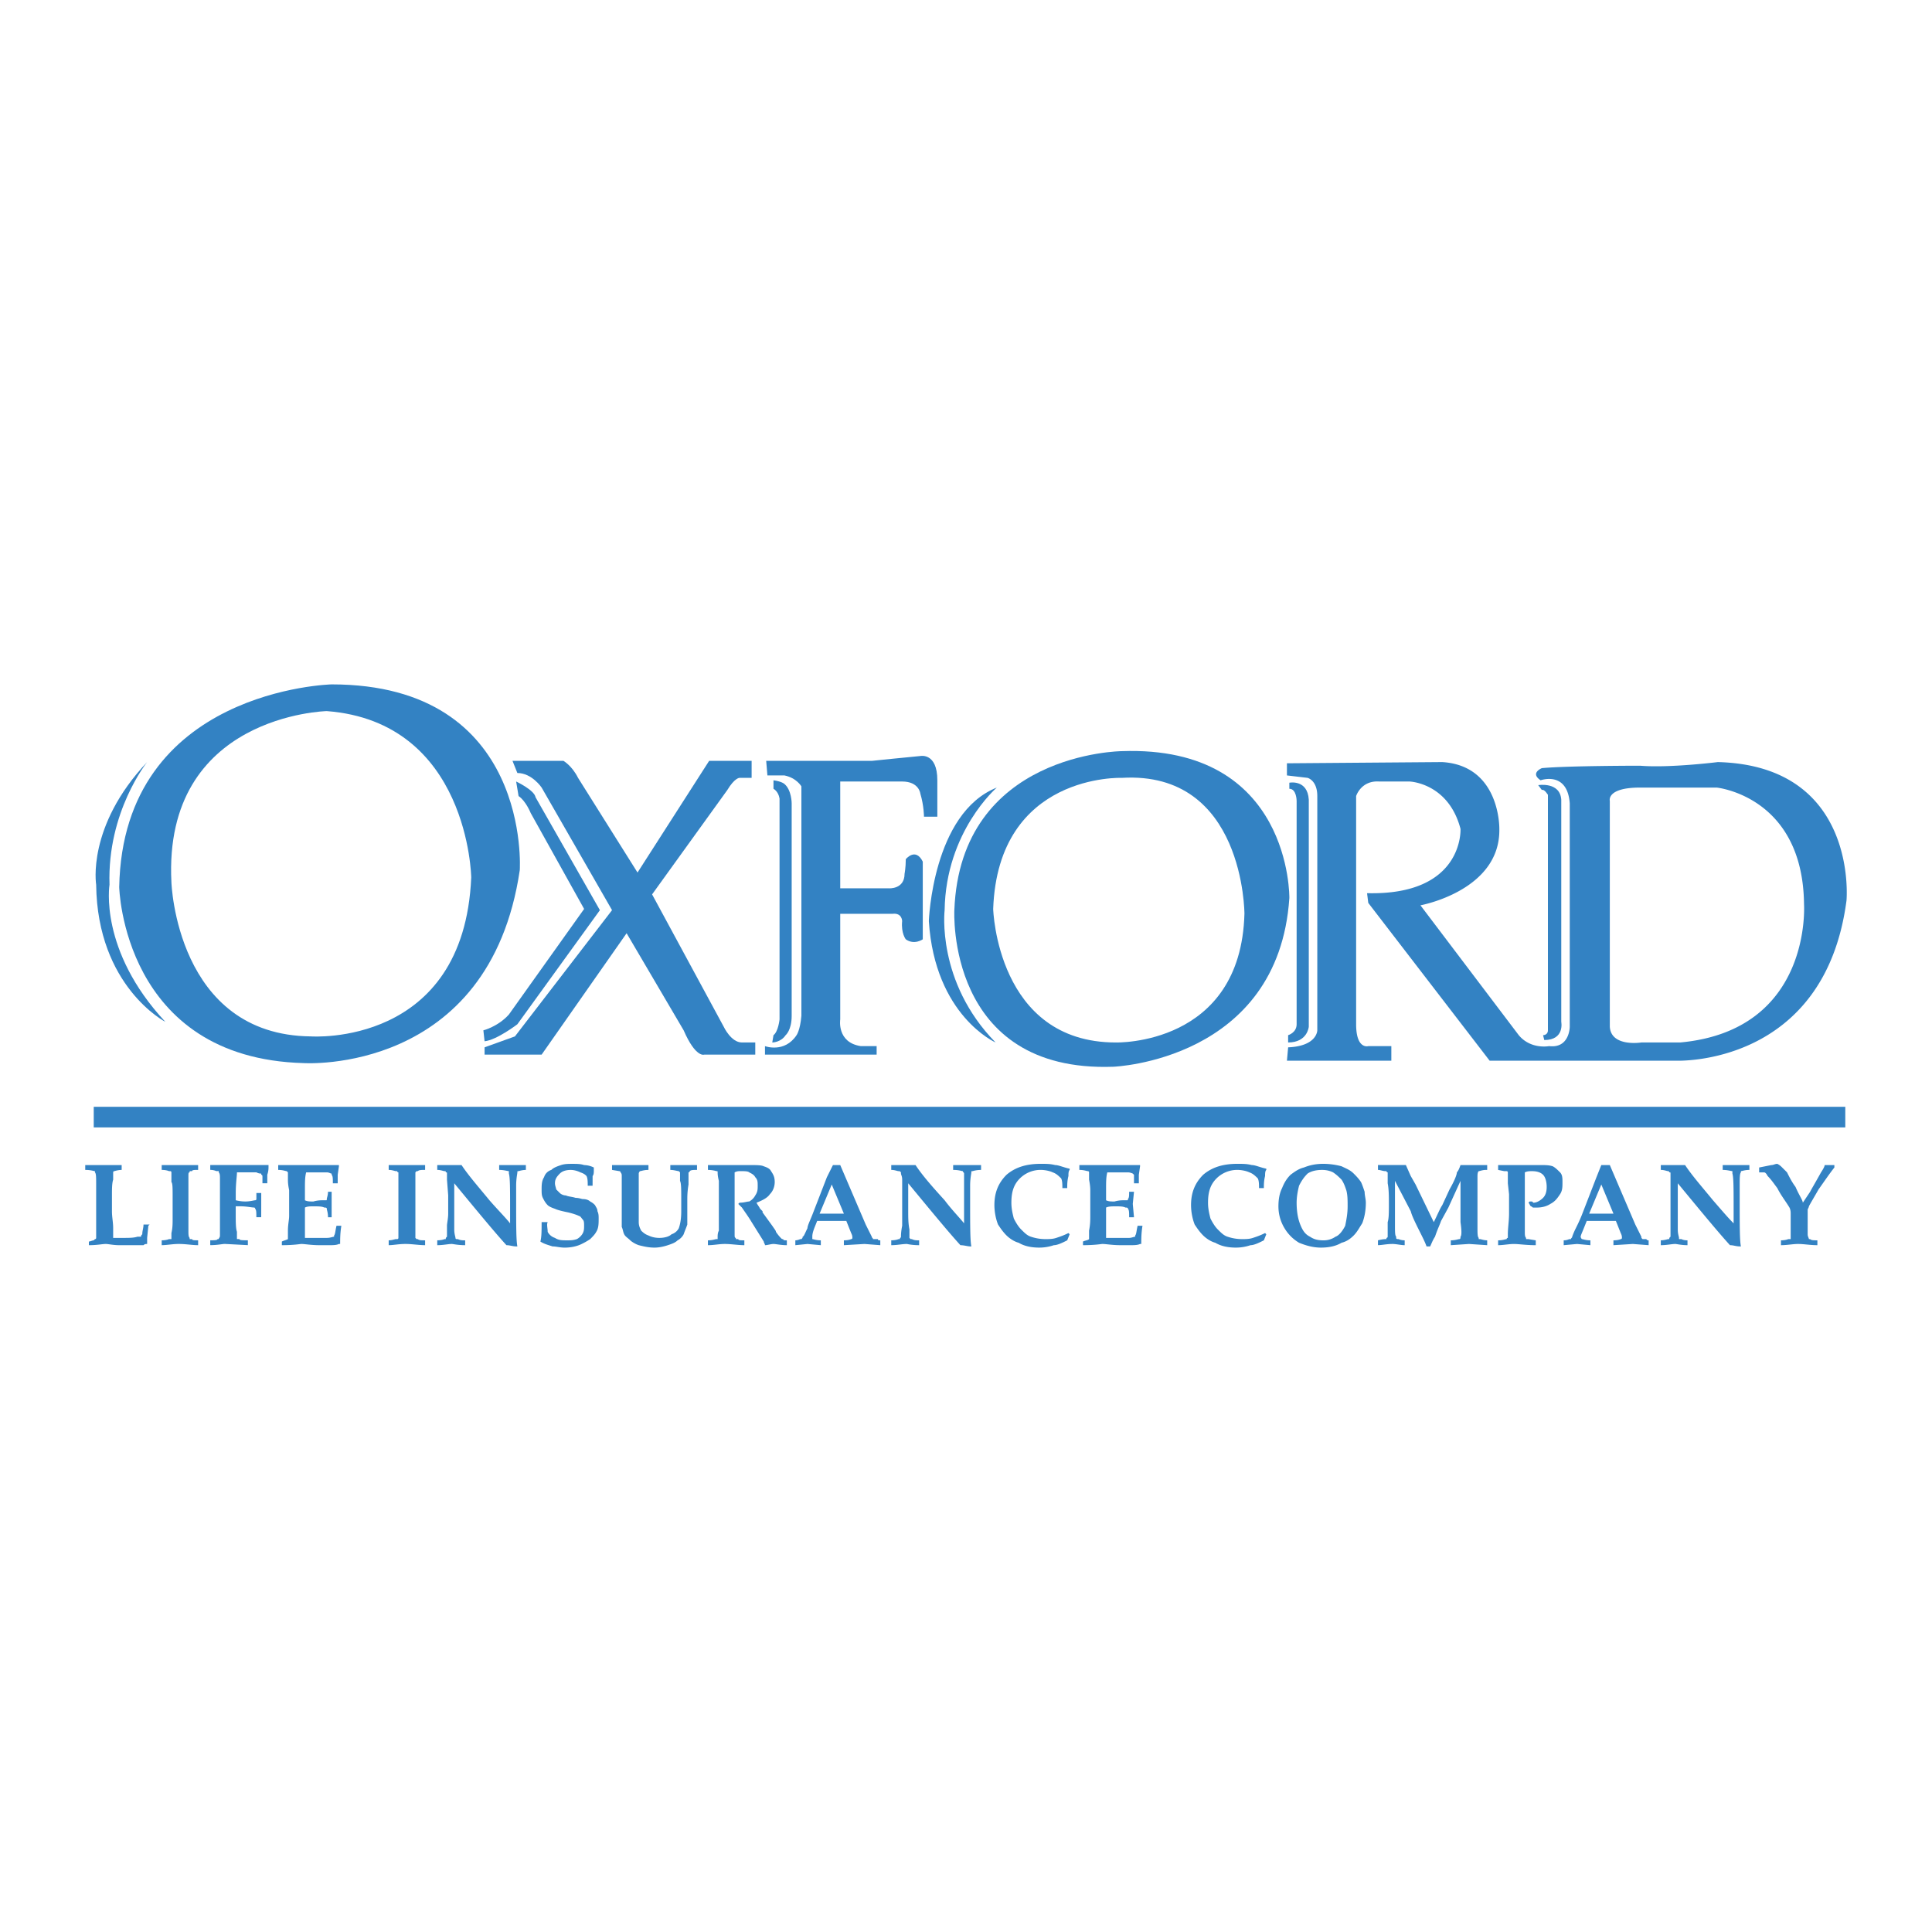<svg xmlns="http://www.w3.org/2000/svg" width="2500" height="2500" viewBox="0 0 192.756 192.756"><g fill-rule="evenodd" clip-rule="evenodd"><path fill="#fff" d="M0 0h192.756v192.756H0V0z"/><path d="M14.68 76.033s-3.996 4.965-3.754 12.231c0 0-1.09 6.54 5.57 13.685 0 0-6.782-3.512-6.902-13.685 0 0-.969-5.813 5.086-12.231zM51.133 75.912h5.086s.848.484 1.453 1.695l5.934 9.446 7.145-11.142h4.239v1.695h-1.211s-.484 0-1.211 1.211L65.06 89.233l7.145 13.201s.727 1.574 1.817 1.574h1.332v1.211h-5.086s-.848.363-2.059-2.422l-5.692-9.688-8.478 12.11h-5.692v-.727l3.028-1.09 9.688-12.595-7.024-12.231s-.969-1.453-2.422-1.453l-.484-1.211z" fill="#3382c3"/><path d="M58.278 90.686l-5.329-9.567s-.484-1.211-1.211-1.695l-.242-1.453s1.816.848 1.938 1.574l6.418 11.263-8.235 11.384s-2.058 1.574-3.27 1.695l-.121-1.09s1.453-.363 2.543-1.574l7.509-10.537zM76.443 75.912h10.536s3.512-.363 4.844-.484c0 0 1.695-.363 1.695 2.422v3.633h-1.332s0-1.09-.363-2.301c0 0-.121-1.211-1.816-1.211H83.83v10.657h4.845s1.574.121 1.574-1.453c0 0 .121-.606.121-1.453 0 0 .969-1.211 1.695.242v7.751s-.848.605-1.695 0c0 0-.484-.605-.363-1.816 0 0 0-.848-.969-.727H83.83v10.537s-.363 2.301 2.059 2.664h1.574v.848H76.322v-.848s1.938.727 3.149-1.09c0 0 .363-.484.484-1.938v-22.89s-.484-.848-1.695-1.09h-1.695l-.122-1.453z" fill="#3382c3"/><path d="M77.17 77.849v.848s.484.242.605.969v22.042s-.121 1.211-.605 1.574l-.121.727s.848 0 1.332-.727c0 0 .605-.484.605-1.938V80.15s0-1.332-.727-1.938c.001 0-.241-.242-1.089-.363zM99.453 78.576s-5.086 4.36-5.208 12.231c0 0-.848 7.146 5.086 13.201 0 0-6.055-2.664-6.661-12.11.001-.001.365-10.779 6.783-13.322zM128.639 78.091s1.818-.363 1.939 1.695v22.647s-.121 1.574-2.061 1.574v-.727s.848-.242.848-1.09V79.908s0-1.211-.727-1.211v-.606h.001zM153.467 78.333s2.18-.363 2.301 1.453v22.163s.363 1.816-1.695 1.816l-.121-.484s.484 0 .484-.484V79.302s-.363-.605-.605-.484l-.364-.485zM51.859 86.811c-3.028 20.466-21.557 19.255-21.557 19.255-18.044-.484-18.408-17.56-18.408-17.56.363-19.74 21.193-20.225 21.193-20.225 19.983.001 18.772 18.53 18.772 18.53zM32.604 70.946s-16.349.363-15.502 17.076c0 0 .485 15.259 13.928 15.38 0 0 15.259 1.09 15.985-15.865 0 .001-.242-15.501-14.411-16.591z" fill="#3382c3"/><path d="M128.639 89.596c-1.09 16.228-17.559 16.833-17.559 16.833-16.713.605-15.865-15.623-15.865-15.623.605-15.743 16.713-15.864 16.713-15.864 16.955-.605 16.711 14.654 16.711 14.654zm-16.711-11.989s-12.354-.484-12.838 13.079c0 0 .363 13.322 12.232 13.322 0 0 12.473.363 12.836-12.837 0-.001 0-14.291-12.23-13.564z" fill="#3382c3"/><path d="M143.898 76.033c5.812.363 5.691 6.661 5.691 6.661.121 6.176-7.871 7.629-7.871 7.629l9.809 12.958c1.213 1.453 3.029 1.09 3.029 1.09 2.059.242 2.059-1.938 2.059-1.938V80.15c-.242-3.27-2.908-2.301-2.908-2.301-1.09-.727.123-1.211.123-1.211 2.543-.242 9.809-.242 9.809-.242 2.906.242 7.75-.363 7.75-.363 14.049.363 12.838 13.806 12.838 13.806-2.18 16.591-16.955 15.986-16.955 15.986h-18.65l-12.109-15.744-.121-.969c9.688.242 9.324-6.418 9.324-6.418-1.211-4.602-5.086-4.723-5.086-4.723h-3.027c-1.816-.121-2.301 1.453-2.301 1.453v22.768c0 2.543 1.211 2.18 1.211 2.18h2.301v1.453h-10.416l.121-1.332c2.908-.121 2.908-1.695 2.908-1.695V79.423c0-1.574-.969-1.816-.969-1.816l-2.061-.242v-1.211l15.501-.121zm16.713 26.401c.121 2.059 3.148 1.574 3.148 1.574h3.875c13.201-1.211 12.354-13.806 12.354-13.806-.121-10.778-8.721-11.626-8.721-11.626h-7.629c-3.391 0-3.027 1.332-3.027 1.332v22.526zM9.352 110.426h174.753v2.058H9.352v-2.058zM10.563 124.111c.242 0 .727.121 1.332.121h2.422c.121-.121.242-.121.363-.121v-.605l.121-1.211.121-.121h-.605c0 .363-.121.605-.121.969-.121.121-.121.121-.121.242h-.363c-.363.121-.848.121-1.453.121h-.969v-.969c0-.605-.121-1.09-.121-1.695v-1.574c0-.605 0-1.211.121-1.574v-.727s0-.121.121-.121c0 0 .363-.123.727-.123v-.484H8.504v.484c.605 0 .848.123.969.123v.121c.121.121.121.484.121 1.211V123.507s0 .121-.121.121l-.121.121c-.122 0-.364.121-.484.121v.363c.847-.001 1.332-.122 1.695-.122zM17.829 116.238h-1.696v.484c.484 0 .727.123.727.123h.121c.121 0 .121.121.121.121v.969c.121.121.121.605.121 1.453v2.301c0 .363 0 .848-.121 1.332v.605h-.242s-.243.121-.727.121v.484c.484 0 1.09-.121 1.696-.121.727 0 1.332.121 1.938.121v-.484c-.363 0-.605 0-.605-.121h-.242v-.121c-.121-.121-.121-.363-.121-.727v-3.391-1.453-.605c0-.242 0-.363.121-.363v-.121h.242c0-.123.243-.123.605-.123v-.484h-1.938zM26.064 119.025h-.484v.605c0 .121-.121.121-.121.121-.121 0-.484.121-.969.121-.121 0-.484 0-.969-.121v-.727c0-.969.121-1.695.121-2.059H25.579c.242.121.363.121.484.121v.119c.121 0 .121.123.121.244v.605h.484v-.85c.122-.361.122-.605.122-.846v-.123h-5.813v.484c.363 0 .605.123.605.123h.242v.121c.121.121.121.363.121.605v5.692c0 .242-.121.242-.121.363h-.121c0 .121-.364.121-.727.121v.484c.727 0 1.211-.121 1.453-.121l2.301.121v-.484c-.484 0-.848 0-.848-.121h-.242v-.727c-.121-.363-.121-.969-.121-1.816v-.727h.484c.605 0 1.09.121 1.332.121.121 0 .121.121.121.121.121.121.121.363.121.848h.484c.003-.964.003-1.812.003-2.418zM30.061 124.111c.363 0 .969.121 1.816.121h.969c.363 0 .727 0 .969-.121h.121c0-.484 0-1.09.121-1.816h-.484c-.121.484-.121.848-.242.969v.121c-.121 0-.363.121-.727.121h-2.18v-3.028c.242-.121.484-.121.848-.121.485 0 .848 0 1.09.121.121 0 .242 0 .242.121s.121.363.121.848h.363v-2.543h-.363c0 .363-.121.605-.121.727s0 .121-.122.121h-.363c-.484 0-.848.121-.848.121-.363 0-.605 0-.848-.121v-1.09c0-.727 0-1.211.121-1.695h2.059c.242 0 .363.121.484.121v.119c.122.123.122.365.122.85h.484v-.85l.121-.846v-.123h-6.057v.484c.484 0 .727.123.848.123l.121.121v.727c0 .605.121.969.121 1.09v2.543c0 .363-.121.848-.121 1.453v.848c-.242.121-.363.121-.606.242v.363c1.214 0 1.819-.121 1.941-.121zM40.475 116.238H38.78v.484c.364 0 .605.123.727.123h.121s0 .121.121.121V123.505s0 .121-.121.121h-.121c-.122 0-.363.121-.727.121v.484c.484 0 .969-.121 1.695-.121.606 0 1.333.121 1.938.121v-.484c-.363 0-.605 0-.727-.121h-.121l-.121-.121v-4.118-1.453-.605-.363l.121-.121h.121c.121-.123.363-.123.727-.123v-.484h-1.938zM43.624 124.232c.606 0 1.09-.121 1.454-.121.121 0 .605.121 1.332.121v-.484h-.121c-.121 0-.363 0-.605-.121h-.121c-.121 0-.121-.121-.121-.121 0-.121-.121-.363-.121-.848v-4.601c2.301 2.785 3.996 4.844 5.207 6.176.364 0 .606.121.969.121h.121c-.121-.605-.121-2.059-.121-4.602v-1.453c0-.727.121-1.211.121-1.332s0-.121.122-.121c0 0 .363-.123.727-.123v-.484h-2.665v.484c.485 0 .848.123.969.123v.242c.121.363.121 1.574.121 3.633v1.332c-.485-.605-1.211-1.332-2.059-2.301-1.09-1.332-2.059-2.422-2.785-3.514H43.626v.484c.364 0 .606.123.727.123s.121 0 .121.121c.121 0 .121 0 .121.121v.605l.121 1.574v1.816c0 .484-.121.969-.121 1.211v1.09c-.121.121-.121.121-.121.242h-.121s-.242.121-.727.121v.486h-.002zM59.125 117.33c.121-.123.121-.363.121-.607v-.24a2.28 2.28 0 0 0-.969-.244c-.363-.121-.727-.121-1.211-.121-.363 0-.727 0-1.09.121-.363.123-.727.244-.969.484a1.099 1.099 0 0 0-.727.729c-.243.363-.243.848-.243 1.211s0 .605.121.848c.122.242.243.484.484.727.121.121.364.242.727.363.242.121.727.242 1.332.363.484.121.848.242 1.09.363.121 0 .242.242.363.363s.121.363.121.605 0 .484-.121.727-.363.484-.605.605c-.363.121-.605.121-.969.121-.484 0-.848 0-1.211-.242a1.242 1.242 0 0 1-.727-.605c0-.363-.121-.727 0-.969h-.605c0 .848 0 1.453-.121 1.938.363.242.847.363 1.211.484.363 0 .727.121 1.211.121.605 0 1.211-.121 1.695-.363.242-.121.484-.242.848-.484.242-.242.484-.484.605-.727.242-.363.242-.848.242-1.332 0-.242 0-.484-.121-.727 0-.242-.121-.363-.242-.605a1.67 1.67 0 0 0-.484-.363c-.121-.121-.363-.242-.727-.242-.121 0-.363-.121-.727-.121-.363-.121-.727-.121-.969-.242-.242 0-.484-.121-.605-.242l-.363-.363c0-.121-.121-.363-.121-.605 0-.363.121-.605.484-.969.242-.242.605-.365 1.09-.365.363 0 .727.123.969.244.363.121.484.24.605.363.121.242.121.605.121.969h.484c.003-.365.003-.729.003-.971zM61.79 116.846c.121 0 .121.121.121.121.121.121.121.24.121.363v5.086c.121.242.121.484.243.727.121.242.363.363.605.605.121.121.484.363.848.484.484.121.969.242 1.574.242.484 0 .969-.121 1.333-.242s.727-.242.969-.484c.242-.121.484-.363.605-.605.121-.363.242-.605.363-.969v-2.422c0-.363 0-.848.121-1.574v-1.211c.121 0 .121-.121.121-.121.121-.123.363-.123.727-.123v-.484h-2.664v.484c.363 0 .727.123.848.123l.121.121v.848c.121.242.121.848.121 1.938v1.09c0 .848-.121 1.332-.242 1.695a1.238 1.238 0 0 1-.727.605c-.242.242-.727.363-1.211.363-.484 0-.847-.121-1.09-.242-.363-.121-.605-.363-.727-.484-.121-.242-.242-.484-.242-.848v-3.27-1.574c0-.121.121-.242.121-.242.121 0 .363-.123.848-.123v-.484h-3.634v.484l.727.123zM71.478 116.846c.121 0 .121 0 .121.121s0 .363.121.848V122.78c-.121.242-.121.484-.121.605v.242h-.121c-.121 0-.363.121-.848.121v.484c.605 0 1.09-.121 1.696-.121.605 0 1.332.121 1.938.121v-.484c-.363 0-.606 0-.606-.121h-.242v-.121c-.122 0-.122-.121-.122-.363v-1.332-1.816-2.18-.848c.243-.121.363-.121.606-.121.363 0 .727 0 .848.121.242.121.484.24.605.484.242.242.242.484.242.848s0 .605-.242.969a1.458 1.458 0 0 1-.605.605c-.242 0-.484.121-.969.121l-.121.121.364.363c.242.363.605.848.969 1.453l1.211 1.938c0 .121.121.242.121.363.243 0 .605-.121.848-.121.242 0 .727.121 1.332.121v-.484c-.242 0-.363 0-.363-.121-.122 0-.122 0-.242-.121 0 0-.242-.242-.485-.605 0-.121-.121-.242-.363-.605l-.969-1.332v-.121l-.242-.242c-.121-.242-.242-.363-.363-.605.605-.242 1.09-.484 1.332-.848.364-.363.485-.848.485-1.211 0-.484-.121-.729-.364-1.09-.121-.244-.363-.363-.727-.484-.242-.123-.726-.123-1.332-.123H70.631v.484c.484-.001.847.122.847.122zM80.561 124.111l1.332.121v-.484c-.484 0-.727-.121-.848-.121v-.242c0-.121 0-.363.242-.969l.242-.605h2.907l.484 1.211c.122.242.122.363.122.484 0 0 0 .121-.122.121 0 0-.242.121-.727.121v.484l2.059-.121 1.575.121v-.484c-.121 0-.243 0-.243-.121H87.1c0-.121-.122-.121-.122-.242l-.242-.484-.363-.727-2.543-5.936h-.727l-.605 1.213-1.453 3.754c-.242.605-.484 1.09-.484 1.332-.242.484-.363.848-.484.848 0 .121 0 .121-.121.242h-.121s-.242.121-.484.121v.484l1.21-.121zm2.422-5.933l1.211 2.906h-2.422l1.211-2.906zM88.917 124.232c.605 0 1.09-.121 1.574-.121 0 0 .484.121 1.211.121v-.484h-.121c-.121 0-.363 0-.605-.121h-.121l-.121-.121v-.848c-.121-.605-.121-1.211-.121-1.816v-2.785c2.301 2.785 3.996 4.844 5.208 6.176.363 0 .726.121.969.121h.121c-.121-.605-.121-2.059-.121-4.602v-1.453c0-.727.121-1.211.121-1.332s0-.121.122-.121c0 0 .363-.123.848-.123v-.484h-2.785v.484c.605 0 .847.123.969.123 0 .121.121.121.121.242v4.965c-.484-.605-1.211-1.332-1.938-2.301-1.211-1.332-2.18-2.422-2.906-3.514H88.92v.484c.363 0 .605.123.727.123s.121 0 .242.121v.121c0 .119.121.242.121.605v4.601c-.121.605-.121.969-.121 1.09s-.121.121-.121.242h-.121s-.242.121-.727.121v.486h-.003zM106.598 123.021c-.482.242-.848.363-1.211.484s-.727.121-1.09.121c-.605 0-1.09-.121-1.453-.242s-.605-.363-.969-.727c-.242-.242-.484-.605-.727-1.09-.121-.484-.242-.969-.242-1.574 0-1.09.242-1.816.848-2.422a2.924 2.924 0 0 1 2.059-.85c.484 0 .969.123 1.211.244.363.121.605.363.848.605.121.242.121.605.121.969h.484c0-.363 0-.727.121-1.211 0-.242 0-.484.121-.607v-.121c-.604-.119-1.09-.363-1.453-.363-.484-.121-.848-.121-1.453-.121-1.453 0-2.543.365-3.391 1.09-.848.85-1.211 1.818-1.211 3.029 0 .605.121 1.332.363 1.938.242.363.484.727.848 1.09.242.242.727.605 1.211.727.605.363 1.332.484 2.059.484a4.52 4.52 0 0 0 1.453-.242c.363 0 .848-.242 1.332-.484l.242-.605-.121-.122zM109.99 124.111c.363 0 .969.121 1.816.121h.969c.363 0 .727 0 .969-.121h.121c0-.484 0-1.09.121-1.816h-.484c-.121.484-.121.848-.242.969v.121c-.121 0-.363.121-.605.121h-2.301v-3.028c.242-.121.605-.121.969-.121s.727 0 .969.121c.121 0 .242 0 .242.121.121.121.121.363.121.848h.484l-.121-1.332.121-1.211h-.484c0 .363 0 .605-.121.727 0 .121 0 .121-.121.121h-.363c-.484 0-.848.121-.848.121-.363 0-.605 0-.848-.121v-1.09c0-.727 0-1.211.121-1.695h2.059c.242 0 .484.121.484.121l.121.119v.85h.484v-.85l.121-.846v-.123h-6.057v.484c.484 0 .729.123.85.123 0 0 .119 0 .119.121v.727c.123.605.123.969.123 1.09v2.543c0 .363 0 .848-.123 1.453v.848c-.119.121-.361.121-.605.242v.363c1.211 0 1.818-.121 1.939-.121zM126.217 123.021c-.484.242-.848.363-1.211.484s-.727.121-1.09.121c-.605 0-1.09-.121-1.453-.242s-.605-.363-.969-.727c-.242-.242-.484-.605-.727-1.09-.121-.484-.242-.969-.242-1.574 0-1.09.242-1.816.848-2.422a2.924 2.924 0 0 1 2.059-.85c.484 0 .969.123 1.211.244.363.121.605.363.848.605.121.242.121.605.121.969h.484c0-.363 0-.727.121-1.211 0-.242 0-.484.121-.607v-.121c-.605-.119-1.09-.363-1.453-.363-.484-.121-.848-.121-1.453-.121-1.453 0-2.543.365-3.391 1.09-.848.85-1.211 1.818-1.211 3.029 0 .605.121 1.332.363 1.938.242.363.484.727.848 1.09.242.242.727.605 1.211.727.605.363 1.332.484 2.059.484a4.52 4.52 0 0 0 1.453-.242c.363 0 .848-.242 1.332-.484l.242-.605-.121-.122zM128.154 122.537c.363.605.848 1.09 1.453 1.453.605.242 1.332.484 2.182.484.727 0 1.453-.121 2.059-.484.484-.121.848-.363 1.211-.727s.605-.848.848-1.211c.242-.605.363-1.332.363-2.059 0-.363-.121-.727-.121-1.09-.121-.363-.242-.727-.363-.969-.242-.363-.484-.605-.727-.848-.363-.365-.727-.486-1.211-.727a7.233 7.233 0 0 0-1.818-.244c-.725 0-1.33.121-1.936.365-.486.119-.85.363-1.334.725-.363.365-.605.729-.848 1.334-.242.484-.363 1.09-.363 1.816 0 .85.242 1.577.605 2.182zm1.453-4.238c.242-.484.486-.848.85-1.211.361-.242.848-.365 1.453-.365.484 0 .848.123 1.09.244.363.24.605.484.848.727.242.363.363.727.484 1.09.121.484.121.969.121 1.574 0 .727-.121 1.332-.242 1.938-.242.484-.605.969-.969 1.09a2.05 2.05 0 0 1-1.213.363c-.604 0-.967-.121-1.33-.363-.486-.242-.727-.605-.971-1.211-.242-.605-.363-1.332-.363-2.18 0-.606.121-1.212.242-1.696zM138.934 124.111c.363 0 .848.121 1.211.121v-.484c-.363 0-.605-.121-.605-.121-.121 0-.242 0-.242-.121v-.121c-.121-.121-.121-.484-.121-1.09v-4.48l1.574 3.027c.121.484.484 1.211.969 2.18.242.484.484.969.605 1.332h.363c.121-.242.242-.605.484-.969.242-.727.484-1.211.605-1.574l.727-1.332 1.211-2.664v4.117c.121.848.121 1.332 0 1.453 0 .121 0 .242-.121.242s-.363.121-.848.121v.484l1.816-.121 1.816.121v-.484c-.363 0-.605-.121-.727-.121h-.121v-.121c-.121-.121-.121-.484-.121-.969v-4.36-.727c0-.244 0-.484.121-.605.121 0 .363-.123.727-.123h.121v-.484h-2.664c-.121.363-.242.607-.363.729 0 .24-.242.848-.727 1.695l-.727 1.574c-.242.363-.484.969-.848 1.695l-1.816-3.754-.484-.848-.484-1.092h-2.785v.484c.242 0 .484.123.727.123h.121c0 .121.121.121.121.121v1.09c.121.605.121 1.332.121 2.059 0 .848 0 1.453-.121 1.816v1.453s0 .121-.121.121v.121c-.121 0-.363 0-.848.121v.484c.364.002.848-.119 1.454-.119zM150.074 116.846h.242s.121 0 .121.121V118.057l.121 1.09v1.938c0 .727-.121 1.453-.121 2.059v.363c-.121 0-.121.121-.121.121-.121 0-.363.121-.848.121v.484c.484 0 1.09-.121 1.574-.121s1.213.121 2.182.121v-.484l-.729-.121h-.24v-.121c-.123-.121-.123-.363-.123-.605v-4.965-.969c.242-.121.484-.121.729-.121.484 0 .846.121 1.09.361.242.244.363.729.363 1.213s-.121.848-.363 1.09c-.244.242-.605.484-.971.484l-.119-.121h-.244l-.121.121c.121.121.121.242.244.363.121 0 .121.121.24.121h.365c.484 0 .969-.121 1.332-.363.484-.242.727-.605.969-.969s.242-.727.242-1.211c0-.363 0-.729-.242-.969-.242-.244-.484-.484-.727-.605-.363-.123-.727-.123-1.213-.123h-4.238v.484l.606.123zM157.342 124.111l1.332.121v-.484c-.484 0-.727-.121-.848-.121 0 0-.121-.121-.121-.242s.121-.363.363-.969l.242-.605h2.906l.484 1.211c.121.242.121.363.121.484 0 0 0 .121-.121.121 0 0-.242.121-.727.121v.484l1.938-.121 1.574.121v-.484c-.121 0-.121 0-.242-.121h-.363c-.121-.121-.121-.121-.121-.242l-.242-.484-.363-.727-2.543-5.936h-.848l-.484 1.213-1.453 3.754c-.242.605-.484 1.09-.605 1.332a7.16 7.16 0 0 0-.363.848c0 .121-.121.121-.121.242h-.121c-.121 0-.242.121-.605.121v.484l1.331-.121zm2.422-5.933l1.211 2.906h-2.422l1.211-2.906zM165.697 124.232c.605 0 1.09-.121 1.453-.121.121 0 .605.121 1.211.121v-.484c-.121 0-.363 0-.605-.121h-.242v-.121c0-.121-.121-.363-.121-.848v-4.601c2.301 2.785 3.996 4.844 5.207 6.176.363 0 .605.121.969.121h.121c-.121-.605-.121-2.059-.121-4.602v-1.453c0-.727 0-1.211.121-1.332v-.121c.121 0 .363-.123.848-.123v-.484h-2.664v.484c.484 0 .848.123.969.123v.242c.121.363.121 1.574.121 3.633v1.332c-.605-.605-1.211-1.332-2.059-2.301-1.09-1.332-2.059-2.422-2.785-3.514H165.698v.484c.363 0 .605.123.727.123 0 0 .121 0 .121.121.121 0 .121 0 .121.121v6.296c-.121.121-.121.121-.121.242h-.121s-.363.121-.727.121v.486h-.001zM179.141 118.42c-.363-.484-.605-.969-.848-1.453a53.21 53.21 0 0 0-.484-.484c-.121-.121-.242-.244-.484-.365-.242 0-.363.121-.605.121l-1.211.244v.484h.484c.121 0 .242.121.363.363.363.363.605.727.969 1.211.363.727.848 1.332 1.211 1.938.121.242.121.484.121.605v2.543h-.242s-.242.121-.727.121v.484c.605 0 1.211-.121 1.695-.121.605 0 1.211.121 1.938.121v-.484c-.363 0-.605 0-.727-.121h-.121c0-.121-.121-.242-.121-.484V121.205v-.484c0-.121.121-.242.121-.363.121-.242.484-.848.969-1.695.605-.848 1.09-1.574 1.574-2.18v-.244h-.969c0 .123-.121.363-.363.729-.605 1.09-.969 1.695-1.09 1.938l-.727 1.09c0-.244-.363-.728-.726-1.576z" fill="#3382c3"/></g></svg>